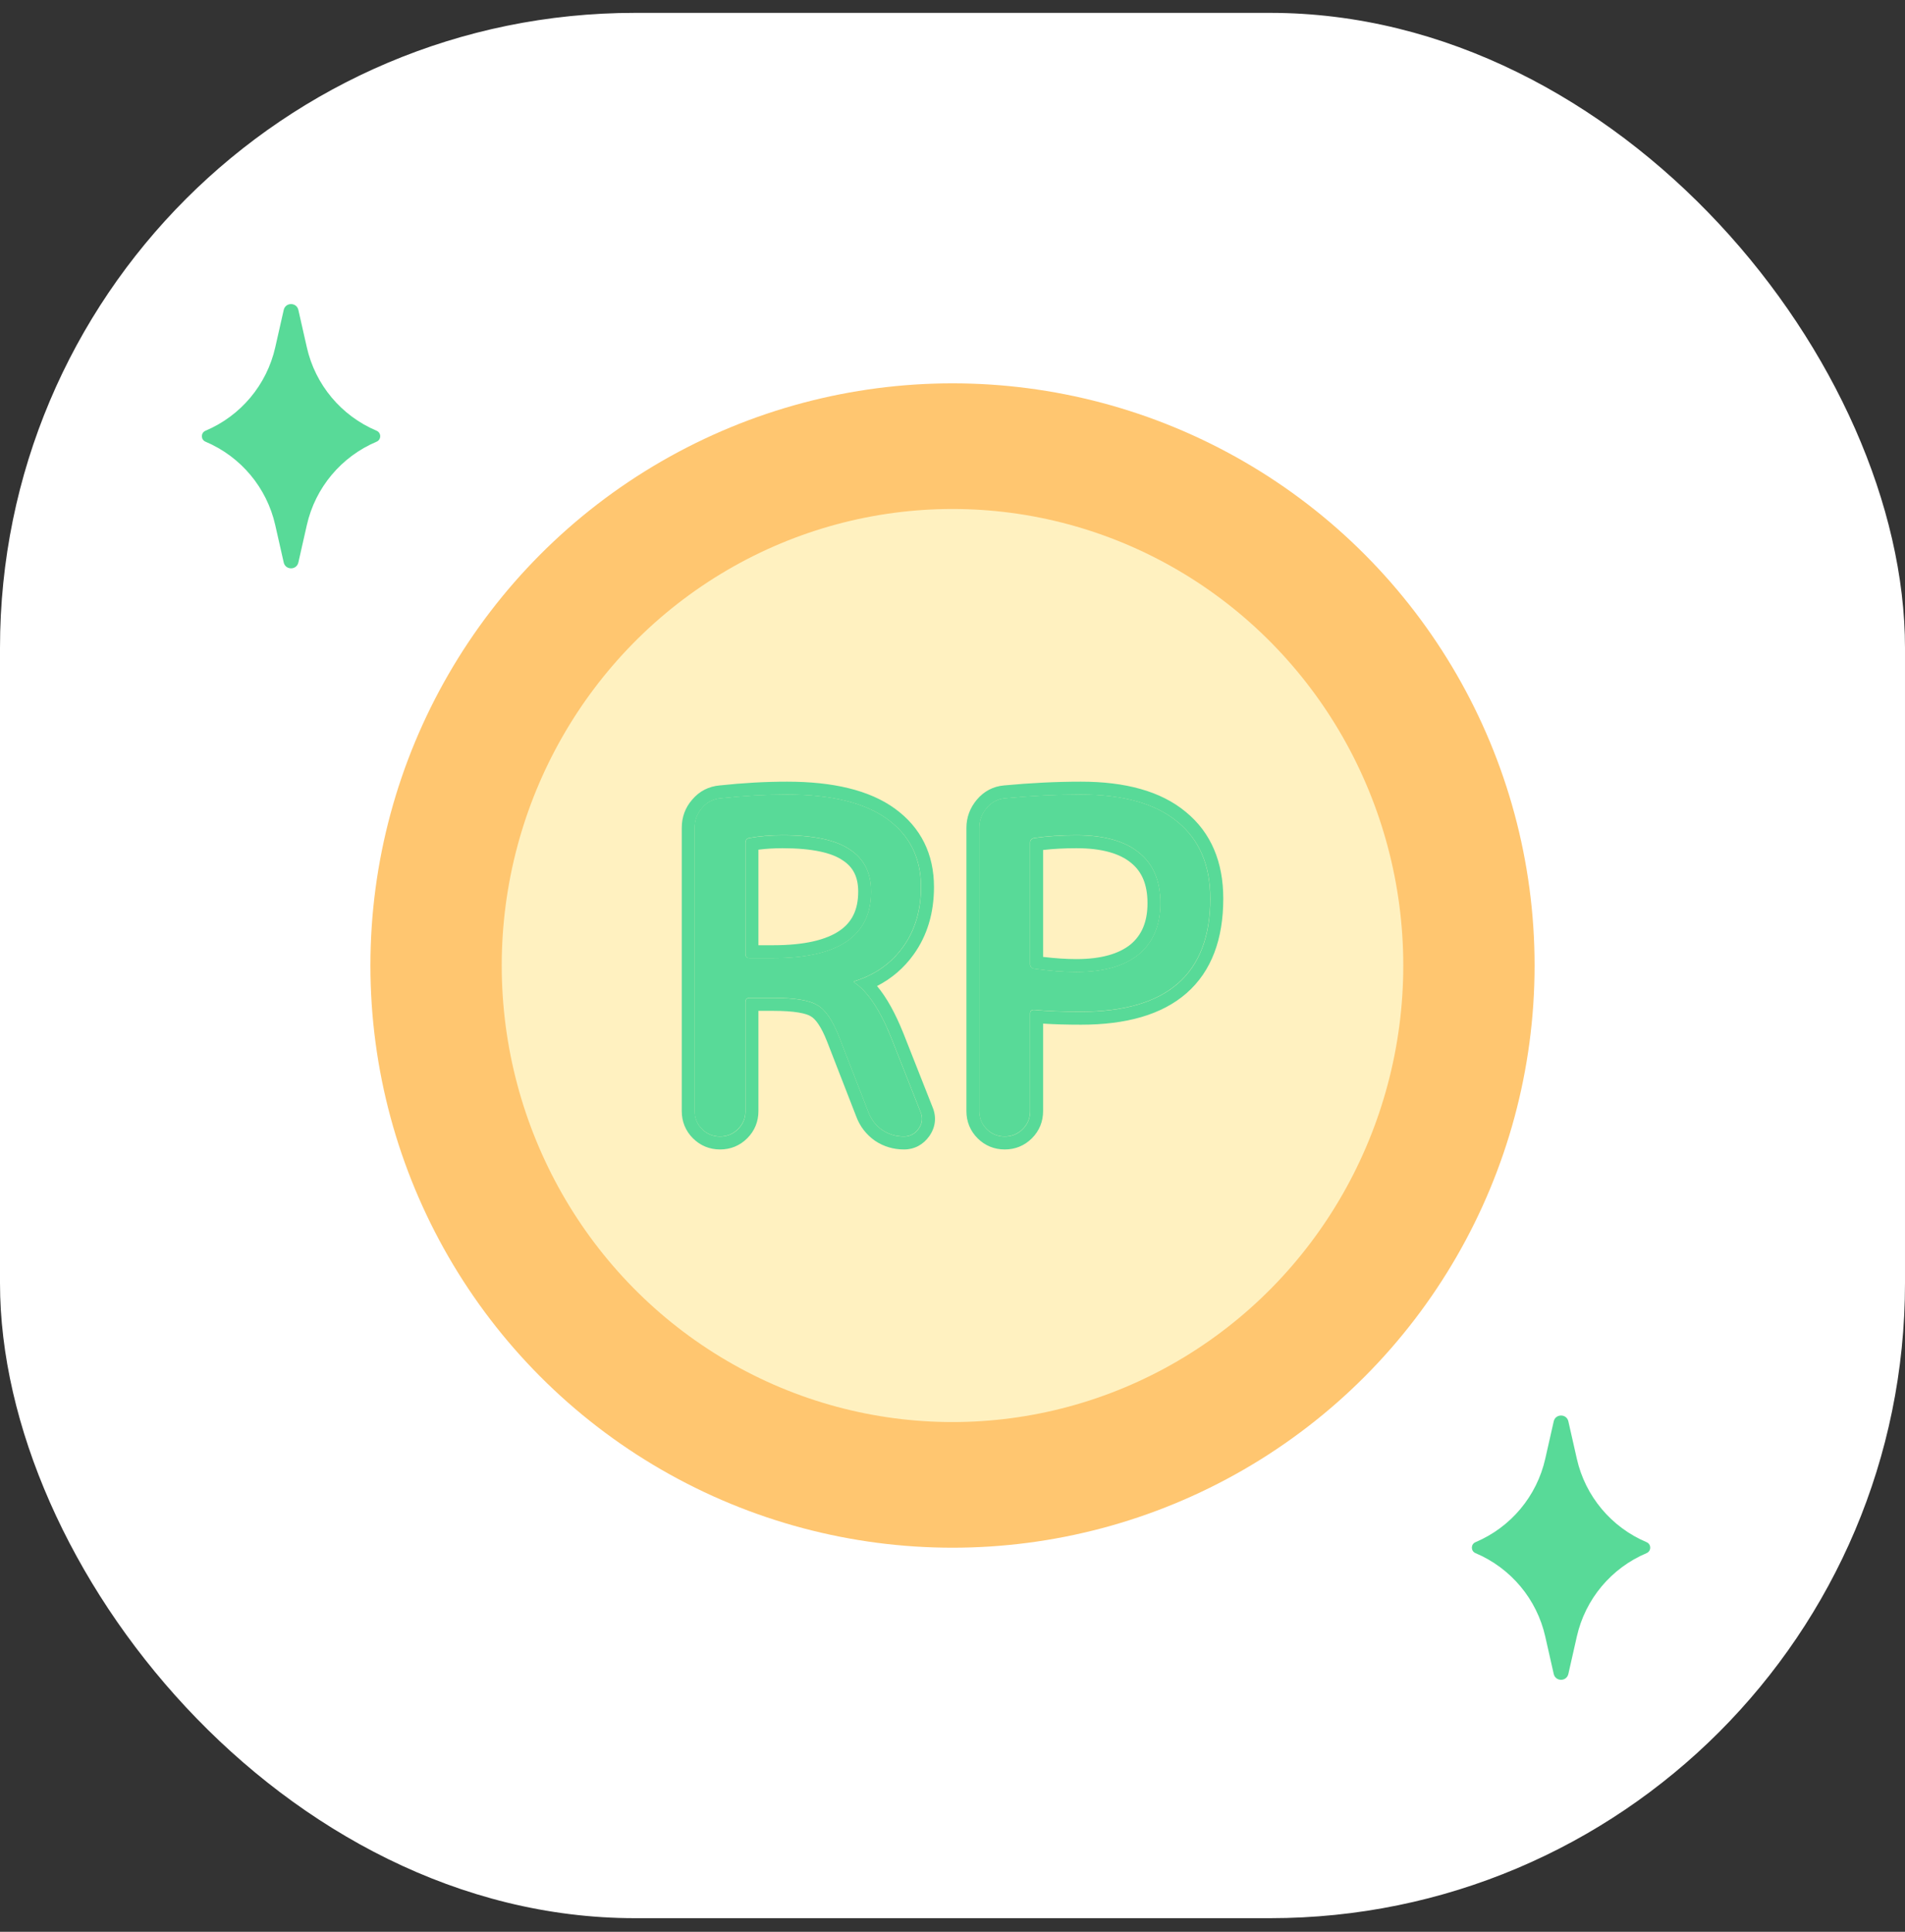 <svg width="72" height="73" viewBox="0 0 72 73" fill="none" xmlns="http://www.w3.org/2000/svg">
<rect x="0" y="0" width="72" height="73" fill="#333333" stroke="none"/>
<rect y="0.486" width="72" height="72" rx="24" fill="white"/>
<circle cx="36" cy="36.486" r="22" fill="#FFC670"/>
<ellipse cx="36" cy="36.486" rx="17.037" ry="17.252" fill="#FFF1C0"/>
<path d="M28.173 31.84V36.048C28.173 36.153 28.225 36.205 28.33 36.205H29.22C31.688 36.205 32.922 35.367 32.922 33.691C32.922 32.98 32.654 32.451 32.119 32.102C31.595 31.741 30.745 31.56 29.569 31.56C29.127 31.56 28.708 31.595 28.312 31.665C28.219 31.689 28.173 31.747 28.173 31.84ZM27.893 42.665C27.707 42.851 27.48 42.945 27.212 42.945C26.945 42.945 26.718 42.851 26.531 42.665C26.345 42.479 26.252 42.252 26.252 41.984V31.281C26.252 30.99 26.345 30.74 26.531 30.53C26.718 30.309 26.956 30.187 27.247 30.164C28.109 30.07 28.941 30.024 29.744 30.024C31.42 30.024 32.683 30.332 33.533 30.949C34.383 31.566 34.807 32.422 34.807 33.516C34.807 34.401 34.581 35.157 34.127 35.786C33.684 36.403 33.073 36.834 32.293 37.078C32.282 37.078 32.276 37.084 32.276 37.095C32.276 37.119 32.282 37.13 32.293 37.13C32.794 37.468 33.254 38.155 33.673 39.191L34.79 42.019C34.883 42.24 34.86 42.45 34.72 42.648C34.581 42.846 34.394 42.945 34.161 42.945C33.859 42.945 33.585 42.863 33.341 42.7C33.096 42.526 32.922 42.298 32.817 42.019L31.717 39.191C31.473 38.562 31.199 38.16 30.896 37.986C30.605 37.8 30.047 37.706 29.22 37.706H28.33C28.225 37.706 28.173 37.759 28.173 37.864V41.984C28.173 42.252 28.079 42.479 27.893 42.665Z" fill="#58DA98"/>
<path d="M38.932 31.84V36.432C38.932 36.525 38.984 36.583 39.089 36.606C39.683 36.688 40.212 36.729 40.678 36.729C41.702 36.729 42.488 36.508 43.035 36.065C43.582 35.611 43.856 34.965 43.856 34.127C43.856 33.289 43.588 32.655 43.053 32.224C42.517 31.782 41.725 31.56 40.678 31.56C40.119 31.56 39.59 31.595 39.089 31.665C38.984 31.689 38.932 31.747 38.932 31.84ZM38.653 42.665C38.466 42.851 38.239 42.945 37.971 42.945C37.704 42.945 37.477 42.851 37.291 42.665C37.104 42.479 37.011 42.252 37.011 41.984V31.281C37.011 31.002 37.104 30.751 37.291 30.53C37.477 30.309 37.71 30.187 37.989 30.164C38.978 30.07 39.933 30.024 40.852 30.024C42.459 30.024 43.675 30.367 44.502 31.054C45.328 31.729 45.741 32.695 45.741 33.953C45.741 36.804 44.112 38.23 40.852 38.23C40.166 38.23 39.572 38.207 39.072 38.16C38.978 38.16 38.932 38.207 38.932 38.3V41.984C38.932 42.252 38.839 42.479 38.653 42.665Z" fill="#58DA98"/>
<path fill-rule="evenodd" clip-rule="evenodd" d="M31.845 32.508L31.845 32.508C31.447 32.233 30.722 32.053 29.573 32.053C29.255 32.053 28.953 32.072 28.665 32.109V35.719H29.224C30.418 35.719 31.227 35.514 31.725 35.175C32.19 34.86 32.436 34.393 32.436 33.694C32.436 33.127 32.235 32.762 31.855 32.514L31.845 32.508ZM28.316 31.669C28.712 31.599 29.131 31.564 29.573 31.564C30.749 31.564 31.598 31.744 32.122 32.105C32.658 32.454 32.925 32.984 32.925 33.694C32.925 35.37 31.692 36.208 29.224 36.208H28.333C28.229 36.208 28.176 36.156 28.176 36.051V31.843C28.176 31.75 28.223 31.692 28.316 31.669ZM33.676 39.194L34.794 42.023C34.887 42.244 34.863 42.453 34.724 42.651C34.584 42.849 34.398 42.948 34.165 42.948C33.862 42.948 33.589 42.866 33.344 42.703C33.1 42.529 32.925 42.302 32.821 42.023L31.721 39.194C31.476 38.565 31.203 38.164 30.9 37.989C30.609 37.803 30.05 37.71 29.224 37.71H28.333C28.229 37.71 28.176 37.762 28.176 37.867V41.987C28.176 42.255 28.083 42.482 27.897 42.669C27.71 42.855 27.483 42.948 27.216 42.948C26.948 42.948 26.721 42.855 26.535 42.669C26.349 42.482 26.256 42.255 26.256 41.987V31.284C26.256 30.993 26.349 30.743 26.535 30.534C26.721 30.312 26.96 30.19 27.251 30.167C28.112 30.074 28.944 30.027 29.748 30.027C31.424 30.027 32.687 30.336 33.536 30.953C34.386 31.57 34.811 32.425 34.811 33.519C34.811 34.404 34.584 35.161 34.13 35.789C33.785 36.27 33.337 36.639 32.786 36.893C32.767 36.902 32.747 36.911 32.727 36.92C32.604 36.974 32.475 37.023 32.342 37.067C32.327 37.072 32.312 37.077 32.297 37.081C32.285 37.081 32.279 37.087 32.279 37.099C32.279 37.122 32.285 37.134 32.297 37.134C32.304 37.138 32.311 37.143 32.318 37.148C32.426 37.223 32.532 37.315 32.637 37.423C32.651 37.438 32.665 37.452 32.678 37.467C33.033 37.851 33.366 38.427 33.676 39.194ZM33.148 37.261C33.518 37.703 33.841 38.298 34.129 39.011L34.131 39.014L34.131 39.014L35.246 41.838C35.403 42.215 35.358 42.6 35.123 42.933C34.896 43.254 34.564 43.437 34.165 43.437C33.769 43.437 33.401 43.328 33.073 43.11L33.06 43.101L33.06 43.101C32.738 42.871 32.503 42.567 32.364 42.197L31.265 39.371C31.029 38.764 30.806 38.499 30.656 38.413L30.646 38.407L30.636 38.401C30.571 38.359 30.433 38.304 30.182 38.262C29.939 38.221 29.621 38.199 29.224 38.199H28.665V41.987C28.665 42.383 28.522 42.735 28.242 43.014C27.963 43.294 27.611 43.437 27.216 43.437C26.821 43.437 26.469 43.294 26.189 43.014C25.91 42.735 25.767 42.383 25.767 41.987V31.284C25.767 30.881 25.899 30.515 26.165 30.214C26.434 29.896 26.79 29.715 27.204 29.68C28.08 29.586 28.927 29.538 29.748 29.538C31.47 29.538 32.854 29.853 33.824 30.557C34.806 31.27 35.3 32.276 35.3 33.519C35.3 34.491 35.049 35.352 34.527 36.075C34.163 36.582 33.701 36.977 33.148 37.261ZM42.745 32.604L42.745 32.604C42.332 32.263 41.671 32.053 40.681 32.053C40.241 32.053 39.822 32.075 39.424 32.12V36.16C39.893 36.216 40.312 36.243 40.681 36.243C41.642 36.243 42.3 36.035 42.729 35.69C43.142 35.346 43.37 34.85 43.37 34.13C43.37 33.404 43.144 32.926 42.75 32.608L42.745 32.604ZM43.038 36.069C42.491 36.511 41.706 36.732 40.681 36.732C40.216 36.732 39.686 36.691 39.093 36.61C38.988 36.587 38.935 36.528 38.935 36.435V31.843C38.935 31.75 38.988 31.692 39.093 31.669C39.593 31.599 40.123 31.564 40.681 31.564C41.729 31.564 42.52 31.785 43.056 32.227C43.591 32.658 43.859 33.292 43.859 34.13C43.859 34.968 43.586 35.614 43.038 36.069ZM39.002 43.014C38.722 43.294 38.37 43.437 37.975 43.437C37.58 43.437 37.228 43.294 36.948 43.014C36.669 42.735 36.526 42.383 36.526 41.987V31.284C36.526 30.885 36.663 30.525 36.92 30.219C37.187 29.902 37.537 29.715 37.949 29.68C38.952 29.586 39.921 29.538 40.856 29.538C42.521 29.538 43.868 29.893 44.816 30.68C45.776 31.465 46.234 32.582 46.234 33.956C46.234 35.475 45.797 36.699 44.845 37.532C43.905 38.354 42.546 38.722 40.856 38.722C40.328 38.722 39.851 38.709 39.424 38.681V41.987C39.424 42.383 39.281 42.735 39.002 43.014ZM39.075 38.164C39.576 38.21 40.169 38.234 40.856 38.234C44.115 38.234 45.745 36.808 45.745 33.956C45.745 32.699 45.332 31.733 44.505 31.057C43.679 30.371 42.462 30.027 40.856 30.027C39.936 30.027 38.982 30.074 37.992 30.167C37.713 30.19 37.48 30.312 37.294 30.534C37.108 30.755 37.015 31.005 37.015 31.284V41.987C37.015 42.255 37.108 42.482 37.294 42.669C37.48 42.855 37.707 42.948 37.975 42.948C38.243 42.948 38.47 42.855 38.656 42.669C38.842 42.482 38.935 42.255 38.935 41.987V38.303C38.935 38.21 38.982 38.164 39.075 38.164Z" fill="#58DA98"/>
<path d="M10.723 11.713C10.789 11.417 11.211 11.417 11.277 11.713L11.597 13.126C11.916 14.54 12.898 15.713 14.233 16.277C14.416 16.354 14.416 16.614 14.233 16.691C12.898 17.255 11.916 18.428 11.597 19.842L11.277 21.255C11.211 21.551 10.789 21.551 10.723 21.255L10.403 19.842C10.084 18.428 9.102 17.255 7.767 16.691C7.584 16.614 7.584 16.354 7.767 16.277C9.102 15.713 10.084 14.54 10.403 13.126L10.723 11.713Z" fill="#58DA98"/>
<path d="M58.723 53.713C58.789 53.417 59.211 53.417 59.277 53.713L59.597 55.126C59.916 56.539 60.898 57.713 62.233 58.277C62.416 58.354 62.416 58.614 62.233 58.691C60.898 59.255 59.916 60.428 59.597 61.842L59.277 63.255C59.211 63.551 58.789 63.551 58.723 63.255L58.403 61.842C58.084 60.428 57.102 59.255 55.767 58.691C55.584 58.614 55.584 58.354 55.767 58.277C57.102 57.713 58.084 56.539 58.403 55.126L58.723 53.713Z" fill="#58DA98"/>
</svg>
